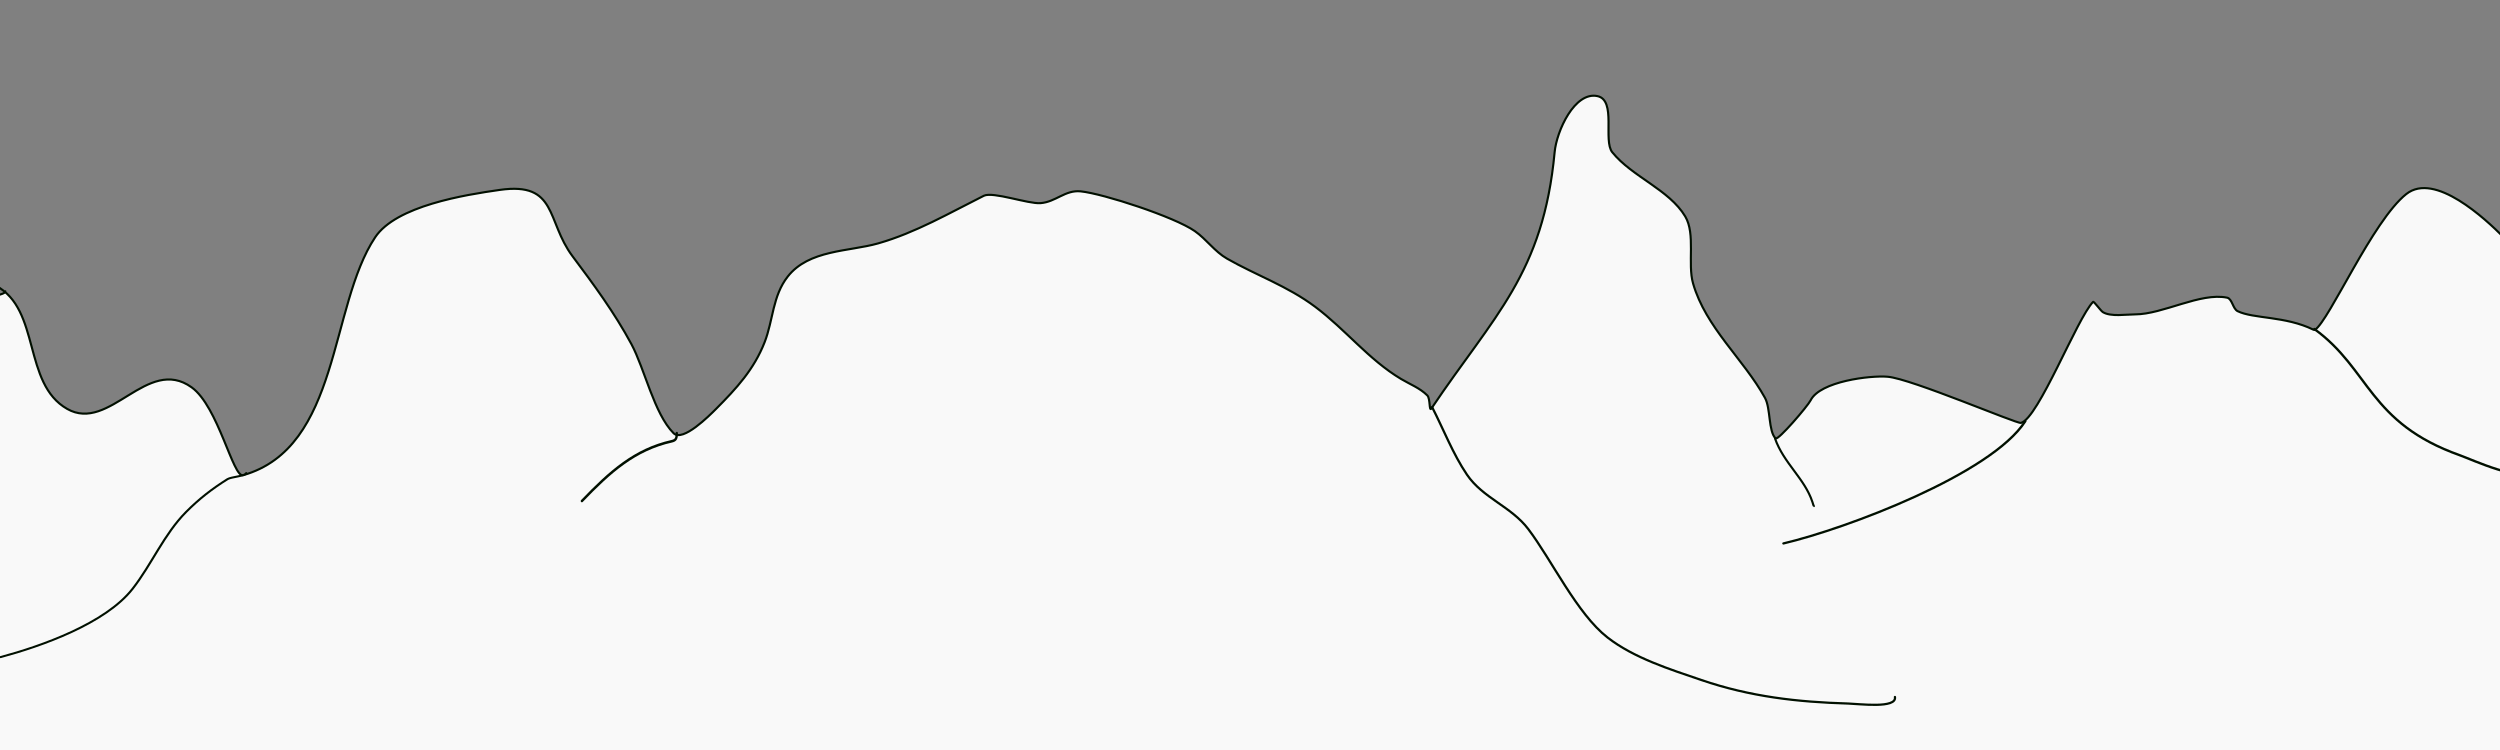 <?xml version="1.0" standalone="no"?>
<!DOCTYPE svg PUBLIC "-//W3C//DTD SVG 1.1//EN" "http://www.w3.org/Graphics/SVG/1.1/DTD/svg11.dtd">
<svg width="100%" height="100%" viewBox="0 0 1000 300" version="1.1" xmlns="http://www.w3.org/2000/svg" xmlns:xlink="http://www.w3.org/1999/xlink" xml:space="preserve" style="fill-rule:evenodd;clip-rule:evenodd;stroke-linecap:round;stroke-linejoin:round;stroke-miterlimit:1.414;">
    <rect x="0" y="0" width="1000" height="300" fill="#808080" stroke="none"/>
    <g id="Layer2">
        <path d="M-1.696,114.26C16.383,123.849 8.982,153.358 26.871,163.564C43.848,173.25 58.851,142.15 76.641,154.923C87.334,162.599 93.214,191.234 97.254,190.081C136.178,178.978 131.687,122.485 150.07,94.912C158.464,82.32 185.924,77.949 199.937,75.96C223.091,72.673 218.458,88.408 228.997,102.478C237.431,113.737 245.827,125.13 252.554,137.636C257.857,147.494 261.664,165.513 269.439,173.289C273.108,176.957 283.812,166.184 286.422,163.564C294.55,155.402 301.623,147.75 305.863,136.852C309.278,128.073 309.022,118.356 315.09,110.629C323.57,99.83 339.566,100.681 351.213,97.371C366.224,93.105 379.944,85.107 393.524,78.317C397.127,76.516 411.262,81.635 416.199,81.261C422.332,80.795 426.058,75.899 432.3,76.546C441.401,77.489 469.795,86.755 477.946,92.457C482.555,95.682 485.897,100.654 490.809,103.456C502.591,110.178 514.931,114.383 526.051,122.707C538.275,131.858 547.397,143.8 560.408,151.583C563.906,153.675 567.951,155.2 570.913,158.161C572.202,159.451 571.566,164.883 572.583,163.37C597.585,126.144 617.299,109.609 621.86,60.833C622.651,52.37 629.872,36.56 638.943,38.439C646.684,40.043 641.13,56.24 644.932,60.929C652.927,70.79 667.649,75.809 674.084,86.566C678.299,93.611 674.948,105.43 677.226,113.379C682.279,131.008 697.422,143.626 705.991,159.144C708.277,163.284 707.332,172.471 710.213,175.351C711.204,176.343 723.108,162.414 724.251,160.127C728.058,152.514 748.183,150.105 755.074,150.697C764.628,151.517 806.718,169.584 808.379,169.164C815.347,167.402 830.828,127.3 837.241,120.742C837.545,120.431 840.311,124.355 841.167,124.867C844.373,126.785 850.431,125.752 854.025,125.752C865.145,125.752 880.203,116.868 890.84,119.072C892.88,119.495 893.119,123.525 895.062,124.474C901.371,127.559 914.135,126.386 925.294,131.842C925.407,131.897 925.827,132.04 925.981,131.939C931.743,128.155 949.058,88.313 962.502,77.63C973.914,68.561 994.253,87.693 1001.28,94.718C1011.6,105.044 1004.3,137.537 1004.22,155.513C1003.99,205.928 1003.99,256.346 1003.44,306.759C1003.38,311.655 987.018,313.867 984.194,314.814C963.219,321.847 936.758,325.871 914.692,326.596C885.359,327.561 856.14,332.251 826.833,333.078C801.879,333.783 776.747,332.906 751.836,334.457C730.244,335.802 709.11,340.873 687.533,342.314C661.18,344.074 634.614,343.394 608.217,343.394C545.287,343.394 483.651,336.883 421.209,330.919C402.197,329.103 383.133,323.985 364.076,323.358C347.561,322.814 331.324,325.818 314.794,326.306C288.841,327.071 262.845,324.045 236.849,324.045C207.371,324.045 178.179,326.993 148.695,326.993C111.131,326.993 73.946,321.489 36.49,321.489C25.824,321.489 1.114,321.1 -6.213,312.064C-9.931,307.479 -7.098,270.341 -7.098,262.761C-7.098,226.716 -4.367,191.771 -1.009,156.002C-0.035,145.626 -9.171,128.25 -6.9,121.333C-5.929,118.377 2.133,118.173 2.133,116.521" style="fill:rgb(249,249,249);stroke-width:0.85px;stroke:rgb(1,15,0);"/>
        <g transform="matrix(1.001,0,0,0.986,-0.475,3.861)">
            <path d="M572.739,161.23C577.253,170.122 581.063,180.242 586.661,188.626C593.009,198.134 604.336,201.558 611.145,210.683C620.576,223.321 630.654,245.069 642.823,254.683C653.404,263.044 667.847,267.624 680.416,271.98C699.779,278.691 718.689,280.905 739.015,281.496C743.334,281.621 758.526,283.651 757.692,278.829" style="fill:none;stroke-width:0.91px;stroke:rgb(1,16,0);"/>
        </g>
        <path d="M710.005,175.392C713.49,185.296 721.893,191.437 724.974,200.819C725.057,201.073 725.459,202.444 725.552,202.444" style="fill:none;stroke-width:0.85px;stroke:rgb(1,16,0);"/>
        <g transform="matrix(0.966,0,0,0.898,24.383,22.134)">
            <path d="M713.255,217.418C739.255,210.817 799.289,186.542 813.39,162.97" style="fill:none;stroke-width:1.02px;stroke:rgb(1,16,0);"/>
        </g>
        <g transform="matrix(1.035,0,0,1.041,-35.005,-7.715)">
            <path d="M928.26,133.834C949.826,149.39 949.212,169.871 984.536,182.361C988.791,183.865 1010.3,193.642 1010.3,187.236" style="fill:none;stroke-width:0.92px;stroke:rgb(1,16,0);"/>
        </g>
        <g transform="matrix(1.007,0,0,0.945,-0.001,14.402)">
            <path d="M0.213,262.902C16.367,258.288 41.86,248.721 52.661,233.996C60.244,223.659 65.137,210.914 73.895,201.491C79.033,195.964 84.179,191.709 90.375,187.564C91.778,186.624 97.797,186.227 97.797,185.012" style="fill:none;stroke-width:0.87px;stroke:rgb(1,16,0);"/>
        </g>
        <g transform="matrix(0.948,0,0,1.035,5.74,-1.773)">
            <path d="M239.474,195.34C251.321,184.049 261.785,175.451 277.416,172.241C279.248,171.865 279.505,171.03 279.505,169.105" style="fill:none;stroke-width:1.01px;stroke:rgb(1,16,0);"/>
        </g>
    </g>
</svg>
